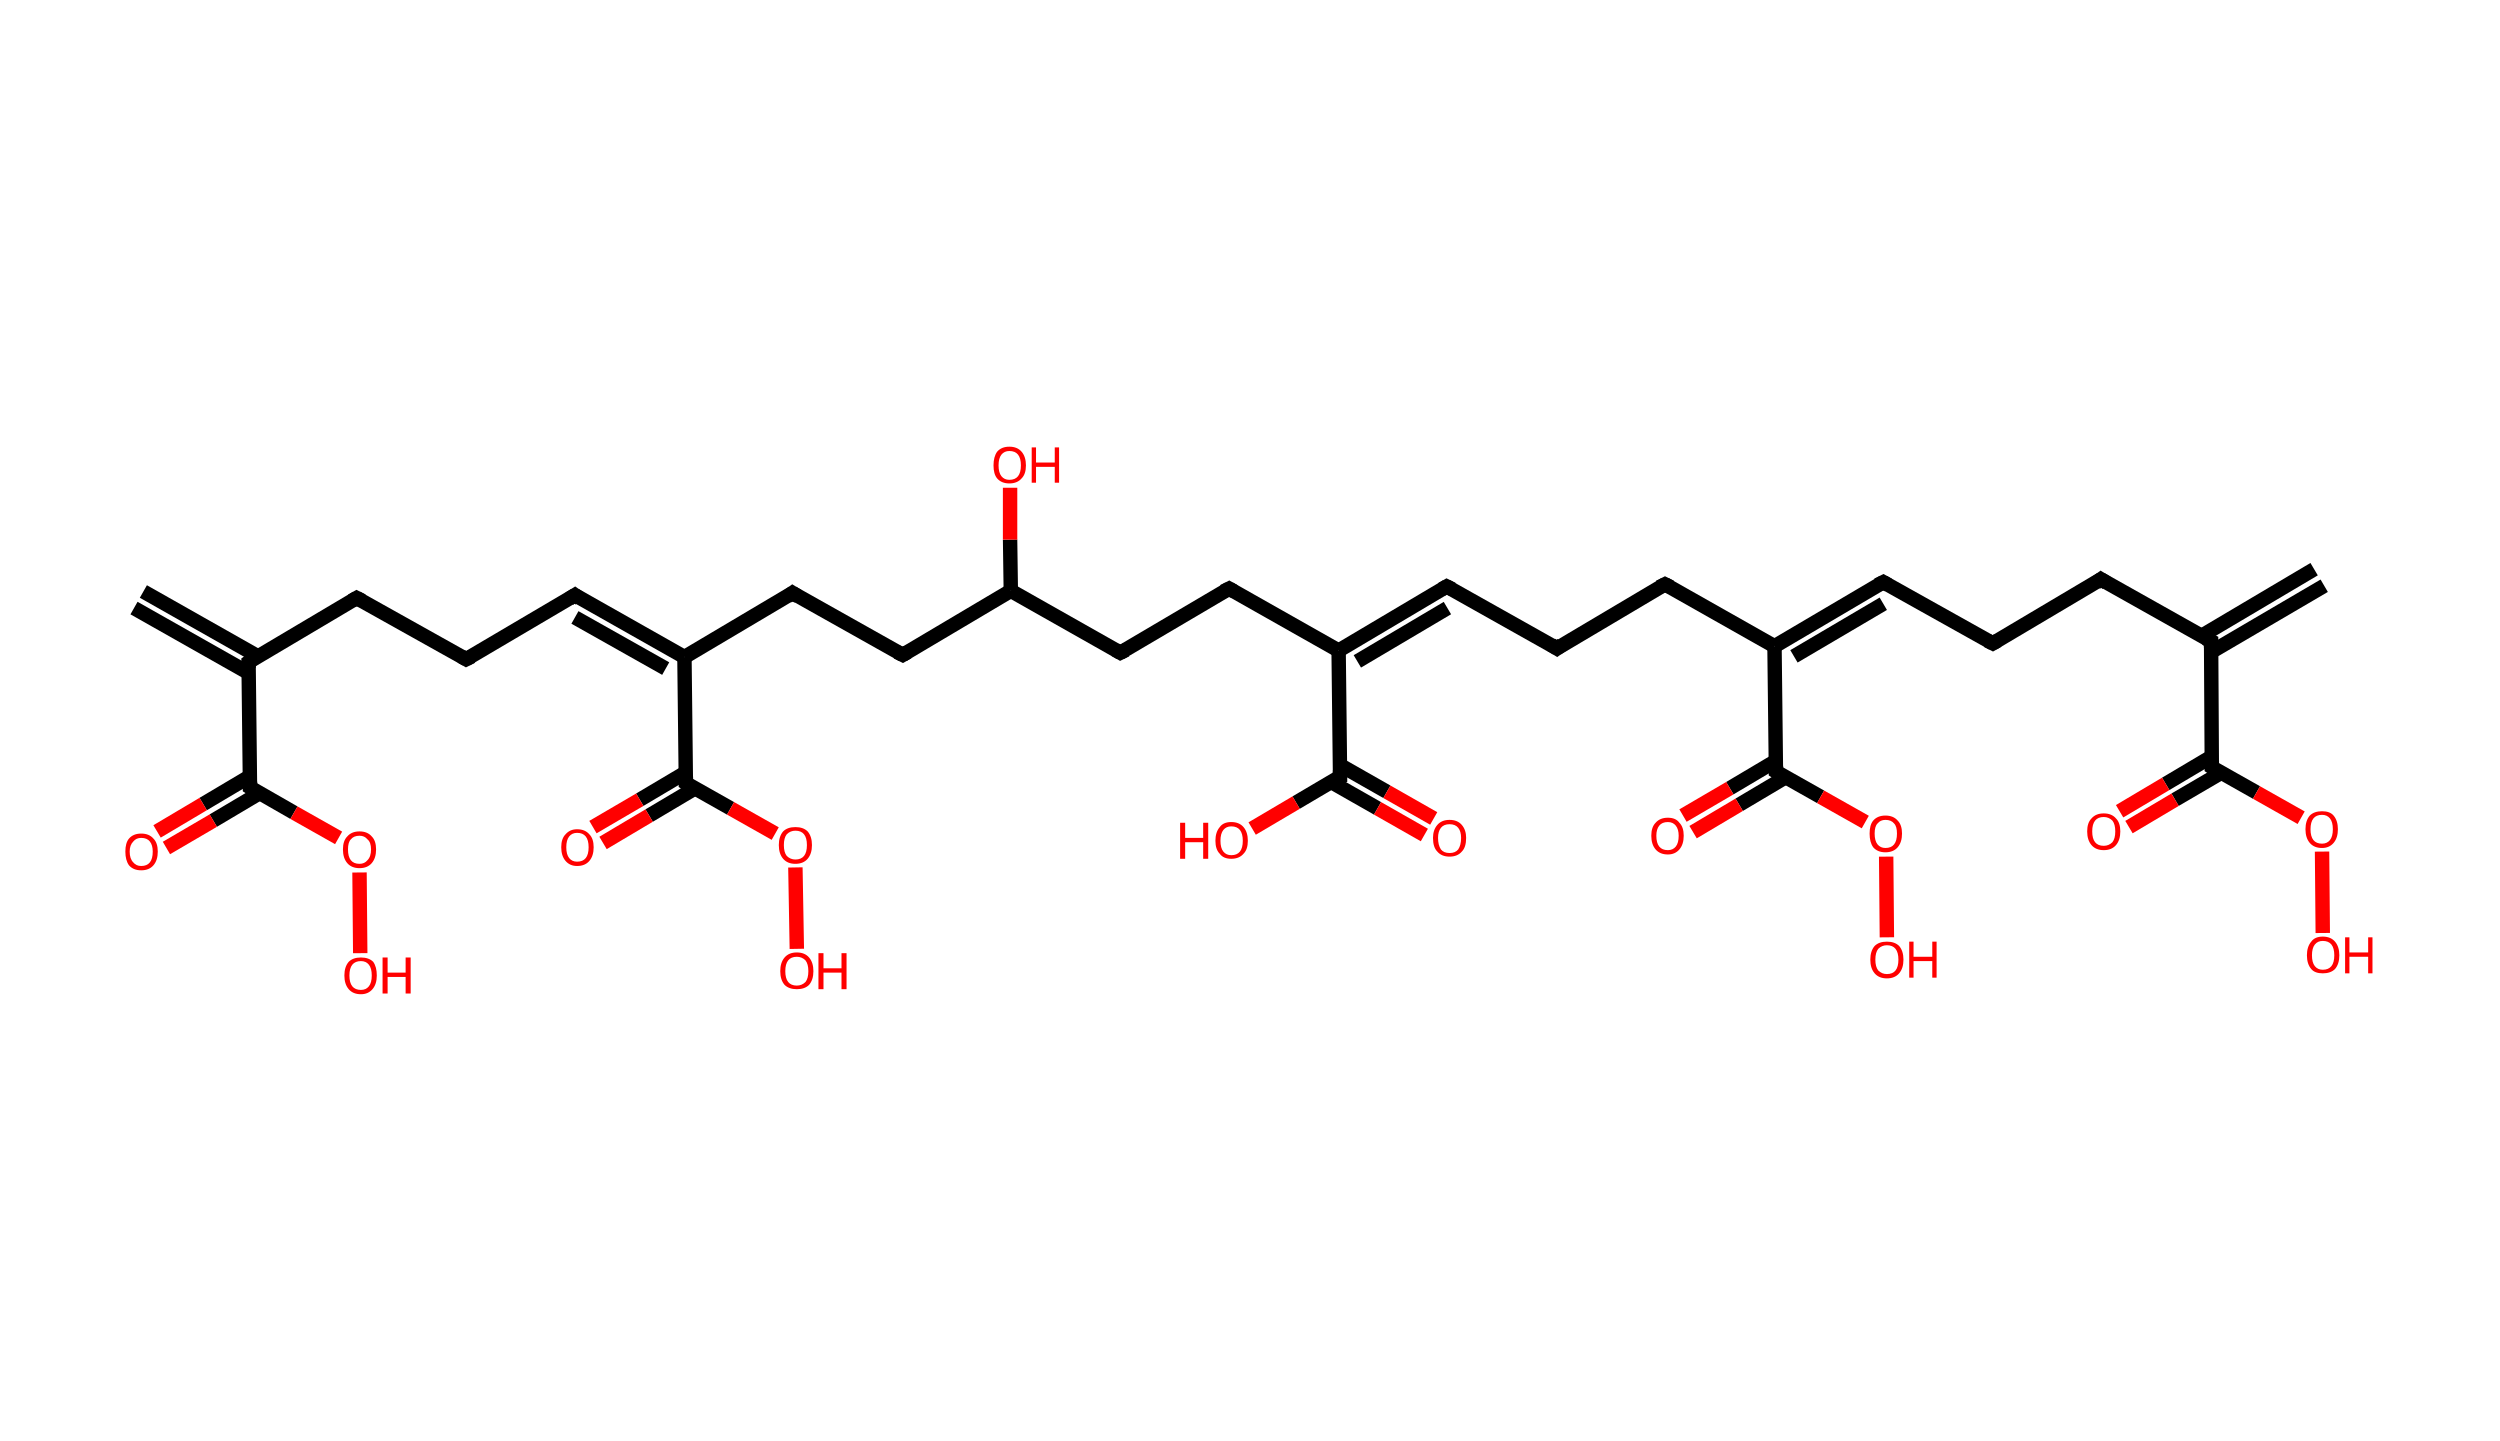 <?xml version='1.0' encoding='ASCII' standalone='yes'?>
<svg xmlns="http://www.w3.org/2000/svg" xmlns:rdkit="http://www.rdkit.org/xml" xmlns:xlink="http://www.w3.org/1999/xlink" version="1.1" baseProfile="full" xml:space="preserve" width="347px" height="200px" viewBox="0 0 347 200">
<!-- END OF HEADER -->
<rect style="opacity:1.0;fill:#FFFFFF;stroke:none" width="347.0" height="200.0" x="0.0" y="0.0"> </rect>
<path class="bond-0 atom-0 atom-1" d="M 322.6,81.3 L 306.9,90.5" style="fill:none;fill-rule:evenodd;stroke:#000000;stroke-width:2.0px;stroke-linecap:butt;stroke-linejoin:miter;stroke-opacity:1"/>
<path class="bond-0 atom-0 atom-1" d="M 321.2,79.0 L 305.5,88.3" style="fill:none;fill-rule:evenodd;stroke:#000000;stroke-width:2.0px;stroke-linecap:butt;stroke-linejoin:miter;stroke-opacity:1"/>
<path class="bond-1 atom-1 atom-2" d="M 306.9,89.0 L 291.6,80.4" style="fill:none;fill-rule:evenodd;stroke:#000000;stroke-width:2.0px;stroke-linecap:butt;stroke-linejoin:miter;stroke-opacity:1"/>
<path class="bond-2 atom-2 atom-3" d="M 291.6,80.4 L 276.6,89.3" style="fill:none;fill-rule:evenodd;stroke:#000000;stroke-width:2.0px;stroke-linecap:butt;stroke-linejoin:miter;stroke-opacity:1"/>
<path class="bond-3 atom-3 atom-4" d="M 276.6,89.3 L 261.4,80.8" style="fill:none;fill-rule:evenodd;stroke:#000000;stroke-width:2.0px;stroke-linecap:butt;stroke-linejoin:miter;stroke-opacity:1"/>
<path class="bond-4 atom-4 atom-5" d="M 261.4,80.8 L 246.3,89.7" style="fill:none;fill-rule:evenodd;stroke:#000000;stroke-width:2.0px;stroke-linecap:butt;stroke-linejoin:miter;stroke-opacity:1"/>
<path class="bond-4 atom-4 atom-5" d="M 261.4,83.8 L 249.0,91.1" style="fill:none;fill-rule:evenodd;stroke:#000000;stroke-width:2.0px;stroke-linecap:butt;stroke-linejoin:miter;stroke-opacity:1"/>
<path class="bond-5 atom-5 atom-6" d="M 246.3,89.7 L 231.1,81.1" style="fill:none;fill-rule:evenodd;stroke:#000000;stroke-width:2.0px;stroke-linecap:butt;stroke-linejoin:miter;stroke-opacity:1"/>
<path class="bond-6 atom-6 atom-7" d="M 231.1,81.1 L 216.1,90.0" style="fill:none;fill-rule:evenodd;stroke:#000000;stroke-width:2.0px;stroke-linecap:butt;stroke-linejoin:miter;stroke-opacity:1"/>
<path class="bond-7 atom-7 atom-8" d="M 216.1,90.0 L 200.8,81.4" style="fill:none;fill-rule:evenodd;stroke:#000000;stroke-width:2.0px;stroke-linecap:butt;stroke-linejoin:miter;stroke-opacity:1"/>
<path class="bond-8 atom-8 atom-9" d="M 200.8,81.4 L 185.8,90.3" style="fill:none;fill-rule:evenodd;stroke:#000000;stroke-width:2.0px;stroke-linecap:butt;stroke-linejoin:miter;stroke-opacity:1"/>
<path class="bond-8 atom-8 atom-9" d="M 200.9,84.4 L 188.4,91.8" style="fill:none;fill-rule:evenodd;stroke:#000000;stroke-width:2.0px;stroke-linecap:butt;stroke-linejoin:miter;stroke-opacity:1"/>
<path class="bond-9 atom-9 atom-10" d="M 185.8,90.3 L 170.6,81.7" style="fill:none;fill-rule:evenodd;stroke:#000000;stroke-width:2.0px;stroke-linecap:butt;stroke-linejoin:miter;stroke-opacity:1"/>
<path class="bond-10 atom-10 atom-11" d="M 170.6,81.7 L 155.5,90.6" style="fill:none;fill-rule:evenodd;stroke:#000000;stroke-width:2.0px;stroke-linecap:butt;stroke-linejoin:miter;stroke-opacity:1"/>
<path class="bond-11 atom-11 atom-12" d="M 155.5,90.6 L 140.3,82.0" style="fill:none;fill-rule:evenodd;stroke:#000000;stroke-width:2.0px;stroke-linecap:butt;stroke-linejoin:miter;stroke-opacity:1"/>
<path class="bond-12 atom-12 atom-13" d="M 140.3,82.0 L 140.2,74.9" style="fill:none;fill-rule:evenodd;stroke:#000000;stroke-width:2.0px;stroke-linecap:butt;stroke-linejoin:miter;stroke-opacity:1"/>
<path class="bond-12 atom-12 atom-13" d="M 140.2,74.9 L 140.2,67.7" style="fill:none;fill-rule:evenodd;stroke:#FF0000;stroke-width:2.0px;stroke-linecap:butt;stroke-linejoin:miter;stroke-opacity:1"/>
<path class="bond-13 atom-12 atom-14" d="M 140.3,82.0 L 125.3,90.9" style="fill:none;fill-rule:evenodd;stroke:#000000;stroke-width:2.0px;stroke-linecap:butt;stroke-linejoin:miter;stroke-opacity:1"/>
<path class="bond-14 atom-14 atom-15" d="M 125.3,90.9 L 110.0,82.3" style="fill:none;fill-rule:evenodd;stroke:#000000;stroke-width:2.0px;stroke-linecap:butt;stroke-linejoin:miter;stroke-opacity:1"/>
<path class="bond-15 atom-15 atom-16" d="M 110.0,82.3 L 95.0,91.2" style="fill:none;fill-rule:evenodd;stroke:#000000;stroke-width:2.0px;stroke-linecap:butt;stroke-linejoin:miter;stroke-opacity:1"/>
<path class="bond-16 atom-16 atom-17" d="M 95.0,91.2 L 79.8,82.6" style="fill:none;fill-rule:evenodd;stroke:#000000;stroke-width:2.0px;stroke-linecap:butt;stroke-linejoin:miter;stroke-opacity:1"/>
<path class="bond-16 atom-16 atom-17" d="M 92.4,92.8 L 79.8,85.7" style="fill:none;fill-rule:evenodd;stroke:#000000;stroke-width:2.0px;stroke-linecap:butt;stroke-linejoin:miter;stroke-opacity:1"/>
<path class="bond-17 atom-17 atom-18" d="M 79.8,82.6 L 64.7,91.5" style="fill:none;fill-rule:evenodd;stroke:#000000;stroke-width:2.0px;stroke-linecap:butt;stroke-linejoin:miter;stroke-opacity:1"/>
<path class="bond-18 atom-18 atom-19" d="M 64.7,91.5 L 49.5,83.0" style="fill:none;fill-rule:evenodd;stroke:#000000;stroke-width:2.0px;stroke-linecap:butt;stroke-linejoin:miter;stroke-opacity:1"/>
<path class="bond-19 atom-19 atom-20" d="M 49.5,83.0 L 34.5,91.9" style="fill:none;fill-rule:evenodd;stroke:#000000;stroke-width:2.0px;stroke-linecap:butt;stroke-linejoin:miter;stroke-opacity:1"/>
<path class="bond-20 atom-20 atom-21" d="M 35.8,91.1 L 19.9,82.1" style="fill:none;fill-rule:evenodd;stroke:#000000;stroke-width:2.0px;stroke-linecap:butt;stroke-linejoin:miter;stroke-opacity:1"/>
<path class="bond-20 atom-20 atom-21" d="M 34.5,93.4 L 18.6,84.4" style="fill:none;fill-rule:evenodd;stroke:#000000;stroke-width:2.0px;stroke-linecap:butt;stroke-linejoin:miter;stroke-opacity:1"/>
<path class="bond-21 atom-20 atom-22" d="M 34.5,91.9 L 34.7,109.3" style="fill:none;fill-rule:evenodd;stroke:#000000;stroke-width:2.0px;stroke-linecap:butt;stroke-linejoin:miter;stroke-opacity:1"/>
<path class="bond-22 atom-22 atom-23" d="M 34.6,107.8 L 28.2,111.6" style="fill:none;fill-rule:evenodd;stroke:#000000;stroke-width:2.0px;stroke-linecap:butt;stroke-linejoin:miter;stroke-opacity:1"/>
<path class="bond-22 atom-22 atom-23" d="M 28.2,111.6 L 21.8,115.4" style="fill:none;fill-rule:evenodd;stroke:#FF0000;stroke-width:2.0px;stroke-linecap:butt;stroke-linejoin:miter;stroke-opacity:1"/>
<path class="bond-22 atom-22 atom-23" d="M 36.0,110.1 L 29.6,113.9" style="fill:none;fill-rule:evenodd;stroke:#000000;stroke-width:2.0px;stroke-linecap:butt;stroke-linejoin:miter;stroke-opacity:1"/>
<path class="bond-22 atom-22 atom-23" d="M 29.6,113.9 L 23.1,117.7" style="fill:none;fill-rule:evenodd;stroke:#FF0000;stroke-width:2.0px;stroke-linecap:butt;stroke-linejoin:miter;stroke-opacity:1"/>
<path class="bond-23 atom-22 atom-24" d="M 34.7,109.3 L 40.8,112.8" style="fill:none;fill-rule:evenodd;stroke:#000000;stroke-width:2.0px;stroke-linecap:butt;stroke-linejoin:miter;stroke-opacity:1"/>
<path class="bond-23 atom-22 atom-24" d="M 40.8,112.8 L 47.0,116.3" style="fill:none;fill-rule:evenodd;stroke:#FF0000;stroke-width:2.0px;stroke-linecap:butt;stroke-linejoin:miter;stroke-opacity:1"/>
<path class="bond-24 atom-24 atom-25" d="M 49.9,121.1 L 50.0,132.3" style="fill:none;fill-rule:evenodd;stroke:#FF0000;stroke-width:2.0px;stroke-linecap:butt;stroke-linejoin:miter;stroke-opacity:1"/>
<path class="bond-25 atom-16 atom-26" d="M 95.0,91.2 L 95.2,108.7" style="fill:none;fill-rule:evenodd;stroke:#000000;stroke-width:2.0px;stroke-linecap:butt;stroke-linejoin:miter;stroke-opacity:1"/>
<path class="bond-26 atom-26 atom-27" d="M 95.2,107.2 L 88.8,111.0" style="fill:none;fill-rule:evenodd;stroke:#000000;stroke-width:2.0px;stroke-linecap:butt;stroke-linejoin:miter;stroke-opacity:1"/>
<path class="bond-26 atom-26 atom-27" d="M 88.8,111.0 L 82.3,114.8" style="fill:none;fill-rule:evenodd;stroke:#FF0000;stroke-width:2.0px;stroke-linecap:butt;stroke-linejoin:miter;stroke-opacity:1"/>
<path class="bond-26 atom-26 atom-27" d="M 96.5,109.4 L 90.1,113.2" style="fill:none;fill-rule:evenodd;stroke:#000000;stroke-width:2.0px;stroke-linecap:butt;stroke-linejoin:miter;stroke-opacity:1"/>
<path class="bond-26 atom-26 atom-27" d="M 90.1,113.2 L 83.7,117.0" style="fill:none;fill-rule:evenodd;stroke:#FF0000;stroke-width:2.0px;stroke-linecap:butt;stroke-linejoin:miter;stroke-opacity:1"/>
<path class="bond-27 atom-26 atom-28" d="M 95.2,108.7 L 101.4,112.2" style="fill:none;fill-rule:evenodd;stroke:#000000;stroke-width:2.0px;stroke-linecap:butt;stroke-linejoin:miter;stroke-opacity:1"/>
<path class="bond-27 atom-26 atom-28" d="M 101.4,112.2 L 107.6,115.7" style="fill:none;fill-rule:evenodd;stroke:#FF0000;stroke-width:2.0px;stroke-linecap:butt;stroke-linejoin:miter;stroke-opacity:1"/>
<path class="bond-28 atom-28 atom-29" d="M 110.4,120.4 L 110.6,131.7" style="fill:none;fill-rule:evenodd;stroke:#FF0000;stroke-width:2.0px;stroke-linecap:butt;stroke-linejoin:miter;stroke-opacity:1"/>
<path class="bond-29 atom-9 atom-30" d="M 185.8,90.3 L 186.0,107.8" style="fill:none;fill-rule:evenodd;stroke:#000000;stroke-width:2.0px;stroke-linecap:butt;stroke-linejoin:miter;stroke-opacity:1"/>
<path class="bond-30 atom-30 atom-31" d="M 184.7,108.5 L 191.2,112.2" style="fill:none;fill-rule:evenodd;stroke:#000000;stroke-width:2.0px;stroke-linecap:butt;stroke-linejoin:miter;stroke-opacity:1"/>
<path class="bond-30 atom-30 atom-31" d="M 191.2,112.2 L 197.7,115.9" style="fill:none;fill-rule:evenodd;stroke:#FF0000;stroke-width:2.0px;stroke-linecap:butt;stroke-linejoin:miter;stroke-opacity:1"/>
<path class="bond-30 atom-30 atom-31" d="M 186.0,106.2 L 192.5,109.9" style="fill:none;fill-rule:evenodd;stroke:#000000;stroke-width:2.0px;stroke-linecap:butt;stroke-linejoin:miter;stroke-opacity:1"/>
<path class="bond-30 atom-30 atom-31" d="M 192.5,109.9 L 199.0,113.6" style="fill:none;fill-rule:evenodd;stroke:#FF0000;stroke-width:2.0px;stroke-linecap:butt;stroke-linejoin:miter;stroke-opacity:1"/>
<path class="bond-31 atom-30 atom-32" d="M 186.0,107.8 L 179.9,111.4" style="fill:none;fill-rule:evenodd;stroke:#000000;stroke-width:2.0px;stroke-linecap:butt;stroke-linejoin:miter;stroke-opacity:1"/>
<path class="bond-31 atom-30 atom-32" d="M 179.9,111.4 L 173.8,115.0" style="fill:none;fill-rule:evenodd;stroke:#FF0000;stroke-width:2.0px;stroke-linecap:butt;stroke-linejoin:miter;stroke-opacity:1"/>
<path class="bond-32 atom-5 atom-33" d="M 246.3,89.7 L 246.5,107.1" style="fill:none;fill-rule:evenodd;stroke:#000000;stroke-width:2.0px;stroke-linecap:butt;stroke-linejoin:miter;stroke-opacity:1"/>
<path class="bond-33 atom-33 atom-34" d="M 246.5,105.6 L 240.1,109.4" style="fill:none;fill-rule:evenodd;stroke:#000000;stroke-width:2.0px;stroke-linecap:butt;stroke-linejoin:miter;stroke-opacity:1"/>
<path class="bond-33 atom-33 atom-34" d="M 240.1,109.4 L 233.6,113.2" style="fill:none;fill-rule:evenodd;stroke:#FF0000;stroke-width:2.0px;stroke-linecap:butt;stroke-linejoin:miter;stroke-opacity:1"/>
<path class="bond-33 atom-33 atom-34" d="M 247.8,107.9 L 241.4,111.7" style="fill:none;fill-rule:evenodd;stroke:#000000;stroke-width:2.0px;stroke-linecap:butt;stroke-linejoin:miter;stroke-opacity:1"/>
<path class="bond-33 atom-33 atom-34" d="M 241.4,111.7 L 235.0,115.5" style="fill:none;fill-rule:evenodd;stroke:#FF0000;stroke-width:2.0px;stroke-linecap:butt;stroke-linejoin:miter;stroke-opacity:1"/>
<path class="bond-34 atom-33 atom-35" d="M 246.5,107.1 L 252.7,110.6" style="fill:none;fill-rule:evenodd;stroke:#000000;stroke-width:2.0px;stroke-linecap:butt;stroke-linejoin:miter;stroke-opacity:1"/>
<path class="bond-34 atom-33 atom-35" d="M 252.7,110.6 L 258.9,114.1" style="fill:none;fill-rule:evenodd;stroke:#FF0000;stroke-width:2.0px;stroke-linecap:butt;stroke-linejoin:miter;stroke-opacity:1"/>
<path class="bond-35 atom-35 atom-36" d="M 261.8,118.9 L 261.9,130.1" style="fill:none;fill-rule:evenodd;stroke:#FF0000;stroke-width:2.0px;stroke-linecap:butt;stroke-linejoin:miter;stroke-opacity:1"/>
<path class="bond-36 atom-1 atom-37" d="M 306.9,89.0 L 307.0,106.5" style="fill:none;fill-rule:evenodd;stroke:#000000;stroke-width:2.0px;stroke-linecap:butt;stroke-linejoin:miter;stroke-opacity:1"/>
<path class="bond-37 atom-37 atom-38" d="M 307.0,105.0 L 300.6,108.8" style="fill:none;fill-rule:evenodd;stroke:#000000;stroke-width:2.0px;stroke-linecap:butt;stroke-linejoin:miter;stroke-opacity:1"/>
<path class="bond-37 atom-37 atom-38" d="M 300.6,108.8 L 294.2,112.6" style="fill:none;fill-rule:evenodd;stroke:#FF0000;stroke-width:2.0px;stroke-linecap:butt;stroke-linejoin:miter;stroke-opacity:1"/>
<path class="bond-37 atom-37 atom-38" d="M 308.4,107.2 L 301.9,111.0" style="fill:none;fill-rule:evenodd;stroke:#000000;stroke-width:2.0px;stroke-linecap:butt;stroke-linejoin:miter;stroke-opacity:1"/>
<path class="bond-37 atom-37 atom-38" d="M 301.9,111.0 L 295.5,114.8" style="fill:none;fill-rule:evenodd;stroke:#FF0000;stroke-width:2.0px;stroke-linecap:butt;stroke-linejoin:miter;stroke-opacity:1"/>
<path class="bond-38 atom-37 atom-39" d="M 307.0,106.5 L 313.2,110.0" style="fill:none;fill-rule:evenodd;stroke:#000000;stroke-width:2.0px;stroke-linecap:butt;stroke-linejoin:miter;stroke-opacity:1"/>
<path class="bond-38 atom-37 atom-39" d="M 313.2,110.0 L 319.4,113.5" style="fill:none;fill-rule:evenodd;stroke:#FF0000;stroke-width:2.0px;stroke-linecap:butt;stroke-linejoin:miter;stroke-opacity:1"/>
<path class="bond-39 atom-39 atom-40" d="M 322.3,118.2 L 322.4,129.5" style="fill:none;fill-rule:evenodd;stroke:#FF0000;stroke-width:2.0px;stroke-linecap:butt;stroke-linejoin:miter;stroke-opacity:1"/>
<path d="M 306.1,88.6 L 306.9,89.0 L 306.9,89.9" style="fill:none;stroke:#000000;stroke-width:2.0px;stroke-linecap:butt;stroke-linejoin:miter;stroke-opacity:1;"/>
<path d="M 292.4,80.9 L 291.6,80.4 L 290.9,80.9" style="fill:none;stroke:#000000;stroke-width:2.0px;stroke-linecap:butt;stroke-linejoin:miter;stroke-opacity:1;"/>
<path d="M 277.3,88.9 L 276.6,89.3 L 275.8,88.9" style="fill:none;stroke:#000000;stroke-width:2.0px;stroke-linecap:butt;stroke-linejoin:miter;stroke-opacity:1;"/>
<path d="M 262.1,81.2 L 261.4,80.8 L 260.6,81.2" style="fill:none;stroke:#000000;stroke-width:2.0px;stroke-linecap:butt;stroke-linejoin:miter;stroke-opacity:1;"/>
<path d="M 231.9,81.5 L 231.1,81.1 L 230.3,81.5" style="fill:none;stroke:#000000;stroke-width:2.0px;stroke-linecap:butt;stroke-linejoin:miter;stroke-opacity:1;"/>
<path d="M 216.8,89.5 L 216.1,90.0 L 215.3,89.5" style="fill:none;stroke:#000000;stroke-width:2.0px;stroke-linecap:butt;stroke-linejoin:miter;stroke-opacity:1;"/>
<path d="M 201.6,81.8 L 200.8,81.4 L 200.1,81.8" style="fill:none;stroke:#000000;stroke-width:2.0px;stroke-linecap:butt;stroke-linejoin:miter;stroke-opacity:1;"/>
<path d="M 171.3,82.1 L 170.6,81.7 L 169.8,82.1" style="fill:none;stroke:#000000;stroke-width:2.0px;stroke-linecap:butt;stroke-linejoin:miter;stroke-opacity:1;"/>
<path d="M 156.3,90.2 L 155.5,90.6 L 154.8,90.2" style="fill:none;stroke:#000000;stroke-width:2.0px;stroke-linecap:butt;stroke-linejoin:miter;stroke-opacity:1;"/>
<path d="M 126.0,90.5 L 125.3,90.9 L 124.5,90.5" style="fill:none;stroke:#000000;stroke-width:2.0px;stroke-linecap:butt;stroke-linejoin:miter;stroke-opacity:1;"/>
<path d="M 110.8,82.8 L 110.0,82.3 L 109.3,82.8" style="fill:none;stroke:#000000;stroke-width:2.0px;stroke-linecap:butt;stroke-linejoin:miter;stroke-opacity:1;"/>
<path d="M 80.5,83.1 L 79.8,82.6 L 79.0,83.1" style="fill:none;stroke:#000000;stroke-width:2.0px;stroke-linecap:butt;stroke-linejoin:miter;stroke-opacity:1;"/>
<path d="M 65.5,91.1 L 64.7,91.5 L 64.0,91.1" style="fill:none;stroke:#000000;stroke-width:2.0px;stroke-linecap:butt;stroke-linejoin:miter;stroke-opacity:1;"/>
<path d="M 50.3,83.4 L 49.5,83.0 L 48.8,83.4" style="fill:none;stroke:#000000;stroke-width:2.0px;stroke-linecap:butt;stroke-linejoin:miter;stroke-opacity:1;"/>
<path d="M 35.2,91.4 L 34.5,91.9 L 34.5,92.7" style="fill:none;stroke:#000000;stroke-width:2.0px;stroke-linecap:butt;stroke-linejoin:miter;stroke-opacity:1;"/>
<path d="M 34.7,108.5 L 34.7,109.3 L 35.0,109.5" style="fill:none;stroke:#000000;stroke-width:2.0px;stroke-linecap:butt;stroke-linejoin:miter;stroke-opacity:1;"/>
<path d="M 95.2,107.8 L 95.2,108.7 L 95.5,108.9" style="fill:none;stroke:#000000;stroke-width:2.0px;stroke-linecap:butt;stroke-linejoin:miter;stroke-opacity:1;"/>
<path d="M 186.0,106.9 L 186.0,107.8 L 185.7,107.9" style="fill:none;stroke:#000000;stroke-width:2.0px;stroke-linecap:butt;stroke-linejoin:miter;stroke-opacity:1;"/>
<path d="M 246.5,106.3 L 246.5,107.1 L 246.8,107.3" style="fill:none;stroke:#000000;stroke-width:2.0px;stroke-linecap:butt;stroke-linejoin:miter;stroke-opacity:1;"/>
<path d="M 307.0,105.6 L 307.0,106.5 L 307.3,106.7" style="fill:none;stroke:#000000;stroke-width:2.0px;stroke-linecap:butt;stroke-linejoin:miter;stroke-opacity:1;"/>
<path class="atom-13" d="M 137.9 64.6 Q 137.9 63.4, 138.4 62.7 Q 139.0 62.0, 140.1 62.0 Q 141.2 62.0, 141.8 62.7 Q 142.4 63.4, 142.4 64.6 Q 142.4 65.8, 141.8 66.4 Q 141.2 67.1, 140.1 67.1 Q 139.0 67.1, 138.4 66.4 Q 137.9 65.8, 137.9 64.6 M 140.1 66.6 Q 140.9 66.6, 141.3 66.1 Q 141.7 65.6, 141.7 64.6 Q 141.7 63.6, 141.3 63.1 Q 140.9 62.6, 140.1 62.6 Q 139.4 62.6, 139.0 63.1 Q 138.6 63.6, 138.6 64.6 Q 138.6 65.6, 139.0 66.1 Q 139.4 66.6, 140.1 66.6 " fill="#FF0000"/>
<path class="atom-13" d="M 143.2 62.1 L 143.8 62.1 L 143.8 64.2 L 146.4 64.2 L 146.4 62.1 L 147.0 62.1 L 147.0 67.0 L 146.4 67.0 L 146.4 64.8 L 143.8 64.8 L 143.8 67.0 L 143.2 67.0 L 143.2 62.1 " fill="#FF0000"/>
<path class="atom-23" d="M 17.4 118.2 Q 17.4 117.0, 17.9 116.4 Q 18.5 115.7, 19.6 115.7 Q 20.7 115.7, 21.3 116.4 Q 21.9 117.0, 21.9 118.2 Q 21.9 119.4, 21.3 120.1 Q 20.7 120.8, 19.6 120.8 Q 18.5 120.8, 17.9 120.1 Q 17.4 119.4, 17.4 118.2 M 19.6 120.2 Q 20.4 120.2, 20.8 119.7 Q 21.2 119.2, 21.2 118.2 Q 21.2 117.3, 20.8 116.8 Q 20.4 116.3, 19.6 116.3 Q 18.9 116.3, 18.5 116.8 Q 18.0 117.3, 18.0 118.2 Q 18.0 119.2, 18.5 119.7 Q 18.9 120.2, 19.6 120.2 " fill="#FF0000"/>
<path class="atom-24" d="M 47.6 117.9 Q 47.6 116.7, 48.2 116.1 Q 48.8 115.4, 49.9 115.4 Q 51.0 115.4, 51.6 116.1 Q 52.2 116.7, 52.2 117.9 Q 52.2 119.1, 51.6 119.8 Q 51.0 120.5, 49.9 120.5 Q 48.8 120.5, 48.2 119.8 Q 47.6 119.1, 47.6 117.9 M 49.9 119.9 Q 50.6 119.9, 51.0 119.4 Q 51.5 118.9, 51.5 117.9 Q 51.5 116.9, 51.0 116.5 Q 50.6 116.0, 49.9 116.0 Q 49.1 116.0, 48.7 116.5 Q 48.3 116.9, 48.3 117.9 Q 48.3 118.9, 48.7 119.4 Q 49.1 119.9, 49.9 119.9 " fill="#FF0000"/>
<path class="atom-25" d="M 47.8 135.4 Q 47.8 134.2, 48.4 133.5 Q 49.0 132.9, 50.1 132.9 Q 51.2 132.9, 51.8 133.5 Q 52.3 134.2, 52.3 135.4 Q 52.3 136.6, 51.7 137.3 Q 51.1 138.0, 50.1 138.0 Q 49.0 138.0, 48.4 137.3 Q 47.8 136.6, 47.8 135.4 M 50.1 137.4 Q 50.8 137.4, 51.2 136.9 Q 51.6 136.4, 51.6 135.4 Q 51.6 134.4, 51.2 133.9 Q 50.8 133.4, 50.1 133.4 Q 49.3 133.4, 48.9 133.9 Q 48.5 134.4, 48.5 135.4 Q 48.5 136.4, 48.9 136.9 Q 49.3 137.4, 50.1 137.4 " fill="#FF0000"/>
<path class="atom-25" d="M 53.1 132.9 L 53.8 132.9 L 53.8 135.0 L 56.3 135.0 L 56.3 132.9 L 57.0 132.9 L 57.0 137.9 L 56.3 137.9 L 56.3 135.6 L 53.8 135.6 L 53.8 137.9 L 53.1 137.9 L 53.1 132.9 " fill="#FF0000"/>
<path class="atom-27" d="M 77.9 117.6 Q 77.9 116.4, 78.5 115.8 Q 79.1 115.1, 80.1 115.1 Q 81.2 115.1, 81.8 115.8 Q 82.4 116.4, 82.4 117.6 Q 82.4 118.8, 81.8 119.5 Q 81.2 120.2, 80.1 120.2 Q 79.1 120.2, 78.5 119.5 Q 77.9 118.8, 77.9 117.6 M 80.1 119.6 Q 80.9 119.6, 81.3 119.1 Q 81.7 118.6, 81.7 117.6 Q 81.7 116.6, 81.3 116.1 Q 80.9 115.6, 80.1 115.6 Q 79.4 115.6, 79.0 116.1 Q 78.6 116.6, 78.6 117.6 Q 78.6 118.6, 79.0 119.1 Q 79.4 119.6, 80.1 119.6 " fill="#FF0000"/>
<path class="atom-28" d="M 108.1 117.3 Q 108.1 116.1, 108.7 115.4 Q 109.3 114.8, 110.4 114.8 Q 111.5 114.8, 112.1 115.4 Q 112.7 116.1, 112.7 117.3 Q 112.7 118.5, 112.1 119.2 Q 111.5 119.9, 110.4 119.9 Q 109.3 119.9, 108.7 119.2 Q 108.1 118.5, 108.1 117.3 M 110.4 119.3 Q 111.2 119.3, 111.6 118.8 Q 112.0 118.3, 112.0 117.3 Q 112.0 116.3, 111.6 115.8 Q 111.2 115.3, 110.4 115.3 Q 109.7 115.3, 109.2 115.8 Q 108.8 116.3, 108.8 117.3 Q 108.8 118.3, 109.2 118.8 Q 109.7 119.3, 110.4 119.3 " fill="#FF0000"/>
<path class="atom-29" d="M 108.3 134.8 Q 108.3 133.6, 108.9 132.9 Q 109.5 132.2, 110.6 132.2 Q 111.7 132.2, 112.3 132.9 Q 112.9 133.6, 112.9 134.8 Q 112.9 136.0, 112.3 136.7 Q 111.7 137.3, 110.6 137.3 Q 109.5 137.3, 108.9 136.7 Q 108.3 136.0, 108.3 134.8 M 110.6 136.8 Q 111.3 136.8, 111.8 136.3 Q 112.2 135.8, 112.2 134.8 Q 112.2 133.8, 111.8 133.3 Q 111.3 132.8, 110.6 132.8 Q 109.8 132.8, 109.4 133.3 Q 109.0 133.8, 109.0 134.8 Q 109.0 135.8, 109.4 136.3 Q 109.8 136.8, 110.6 136.8 " fill="#FF0000"/>
<path class="atom-29" d="M 113.6 132.3 L 114.3 132.3 L 114.3 134.4 L 116.8 134.4 L 116.8 132.3 L 117.5 132.3 L 117.5 137.3 L 116.8 137.3 L 116.8 135.0 L 114.3 135.0 L 114.3 137.3 L 113.6 137.3 L 113.6 132.3 " fill="#FF0000"/>
<path class="atom-31" d="M 198.9 116.3 Q 198.9 115.2, 199.5 114.5 Q 200.1 113.8, 201.2 113.8 Q 202.3 113.8, 202.9 114.5 Q 203.5 115.2, 203.5 116.3 Q 203.5 117.6, 202.9 118.2 Q 202.3 118.9, 201.2 118.9 Q 200.1 118.9, 199.5 118.2 Q 198.9 117.6, 198.9 116.3 M 201.2 118.4 Q 202.0 118.4, 202.4 117.9 Q 202.8 117.3, 202.8 116.3 Q 202.8 115.4, 202.4 114.9 Q 202.0 114.4, 201.2 114.4 Q 200.4 114.4, 200.0 114.9 Q 199.6 115.4, 199.6 116.3 Q 199.6 117.3, 200.0 117.9 Q 200.4 118.4, 201.2 118.4 " fill="#FF0000"/>
<path class="atom-32" d="M 163.8 114.2 L 164.5 114.2 L 164.5 116.3 L 167.0 116.3 L 167.0 114.2 L 167.7 114.2 L 167.7 119.2 L 167.0 119.2 L 167.0 116.9 L 164.5 116.9 L 164.5 119.2 L 163.8 119.2 L 163.8 114.2 " fill="#FF0000"/>
<path class="atom-32" d="M 168.7 116.7 Q 168.7 115.5, 169.3 114.8 Q 169.8 114.1, 170.9 114.1 Q 172.0 114.1, 172.6 114.8 Q 173.2 115.5, 173.2 116.7 Q 173.2 117.9, 172.6 118.5 Q 172.0 119.2, 170.9 119.2 Q 169.8 119.2, 169.3 118.5 Q 168.7 117.9, 168.7 116.7 M 170.9 118.7 Q 171.7 118.7, 172.1 118.2 Q 172.5 117.7, 172.5 116.7 Q 172.5 115.7, 172.1 115.2 Q 171.7 114.7, 170.9 114.7 Q 170.2 114.7, 169.8 115.2 Q 169.4 115.7, 169.4 116.7 Q 169.4 117.7, 169.8 118.2 Q 170.2 118.7, 170.9 118.7 " fill="#FF0000"/>
<path class="atom-34" d="M 229.2 116.0 Q 229.2 114.8, 229.8 114.2 Q 230.4 113.5, 231.5 113.5 Q 232.6 113.5, 233.1 114.2 Q 233.7 114.8, 233.7 116.0 Q 233.7 117.2, 233.1 117.9 Q 232.5 118.6, 231.5 118.6 Q 230.4 118.6, 229.8 117.9 Q 229.2 117.2, 229.2 116.0 M 231.5 118.0 Q 232.2 118.0, 232.6 117.5 Q 233.0 117.0, 233.0 116.0 Q 233.0 115.1, 232.6 114.6 Q 232.2 114.1, 231.5 114.1 Q 230.7 114.1, 230.3 114.6 Q 229.9 115.1, 229.9 116.0 Q 229.9 117.0, 230.3 117.5 Q 230.7 118.0, 231.5 118.0 " fill="#FF0000"/>
<path class="atom-35" d="M 259.5 115.7 Q 259.5 114.5, 260.0 113.9 Q 260.6 113.2, 261.7 113.2 Q 262.8 113.2, 263.4 113.9 Q 264.0 114.5, 264.0 115.7 Q 264.0 116.9, 263.4 117.6 Q 262.8 118.3, 261.7 118.3 Q 260.6 118.3, 260.0 117.6 Q 259.5 116.9, 259.5 115.7 M 261.7 117.7 Q 262.5 117.7, 262.9 117.2 Q 263.3 116.7, 263.3 115.7 Q 263.3 114.7, 262.9 114.3 Q 262.5 113.8, 261.7 113.8 Q 261.0 113.8, 260.6 114.3 Q 260.2 114.7, 260.2 115.7 Q 260.2 116.7, 260.6 117.2 Q 261.0 117.7, 261.7 117.7 " fill="#FF0000"/>
<path class="atom-36" d="M 259.6 133.2 Q 259.6 132.0, 260.2 131.3 Q 260.8 130.7, 261.9 130.7 Q 263.0 130.7, 263.6 131.3 Q 264.2 132.0, 264.2 133.2 Q 264.2 134.4, 263.6 135.1 Q 263.0 135.8, 261.9 135.8 Q 260.8 135.8, 260.2 135.1 Q 259.6 134.4, 259.6 133.2 M 261.9 135.2 Q 262.7 135.2, 263.1 134.7 Q 263.5 134.2, 263.5 133.2 Q 263.5 132.2, 263.1 131.7 Q 262.7 131.2, 261.9 131.2 Q 261.2 131.2, 260.7 131.7 Q 260.3 132.2, 260.3 133.2 Q 260.3 134.2, 260.7 134.7 Q 261.2 135.2, 261.9 135.2 " fill="#FF0000"/>
<path class="atom-36" d="M 265.0 130.7 L 265.6 130.7 L 265.6 132.8 L 268.2 132.8 L 268.2 130.7 L 268.8 130.7 L 268.8 135.7 L 268.2 135.7 L 268.2 133.4 L 265.6 133.4 L 265.6 135.7 L 265.0 135.7 L 265.0 130.7 " fill="#FF0000"/>
<path class="atom-38" d="M 289.7 115.4 Q 289.7 114.2, 290.3 113.6 Q 290.9 112.9, 292.0 112.9 Q 293.1 112.9, 293.7 113.6 Q 294.3 114.2, 294.3 115.4 Q 294.3 116.6, 293.7 117.3 Q 293.1 118.0, 292.0 118.0 Q 290.9 118.0, 290.3 117.3 Q 289.7 116.6, 289.7 115.4 M 292.0 117.4 Q 292.7 117.4, 293.2 116.9 Q 293.6 116.4, 293.6 115.4 Q 293.6 114.4, 293.2 113.9 Q 292.7 113.4, 292.0 113.4 Q 291.2 113.4, 290.8 113.9 Q 290.4 114.4, 290.4 115.4 Q 290.4 116.4, 290.8 116.9 Q 291.2 117.4, 292.0 117.4 " fill="#FF0000"/>
<path class="atom-39" d="M 320.0 115.1 Q 320.0 113.9, 320.6 113.2 Q 321.2 112.6, 322.3 112.6 Q 323.4 112.6, 323.9 113.2 Q 324.5 113.9, 324.5 115.1 Q 324.5 116.3, 323.9 117.0 Q 323.3 117.7, 322.3 117.7 Q 321.2 117.7, 320.6 117.0 Q 320.0 116.3, 320.0 115.1 M 322.3 117.1 Q 323.0 117.1, 323.4 116.6 Q 323.8 116.1, 323.8 115.1 Q 323.8 114.1, 323.4 113.6 Q 323.0 113.1, 322.3 113.1 Q 321.5 113.1, 321.1 113.6 Q 320.7 114.1, 320.7 115.1 Q 320.7 116.1, 321.1 116.6 Q 321.5 117.1, 322.3 117.1 " fill="#FF0000"/>
<path class="atom-40" d="M 320.2 132.6 Q 320.2 131.4, 320.8 130.7 Q 321.3 130.0, 322.4 130.0 Q 323.5 130.0, 324.1 130.7 Q 324.7 131.4, 324.7 132.6 Q 324.7 133.8, 324.1 134.5 Q 323.5 135.1, 322.4 135.1 Q 321.3 135.1, 320.8 134.5 Q 320.2 133.8, 320.2 132.6 M 322.4 134.6 Q 323.2 134.6, 323.6 134.1 Q 324.0 133.6, 324.0 132.6 Q 324.0 131.6, 323.6 131.1 Q 323.2 130.6, 322.4 130.6 Q 321.7 130.6, 321.3 131.1 Q 320.9 131.6, 320.9 132.6 Q 320.9 133.6, 321.3 134.1 Q 321.7 134.6, 322.4 134.6 " fill="#FF0000"/>
<path class="atom-40" d="M 325.5 130.1 L 326.1 130.1 L 326.1 132.2 L 328.7 132.2 L 328.7 130.1 L 329.3 130.1 L 329.3 135.1 L 328.7 135.1 L 328.7 132.8 L 326.1 132.8 L 326.1 135.1 L 325.5 135.1 L 325.5 130.1 " fill="#FF0000"/>
</svg>

